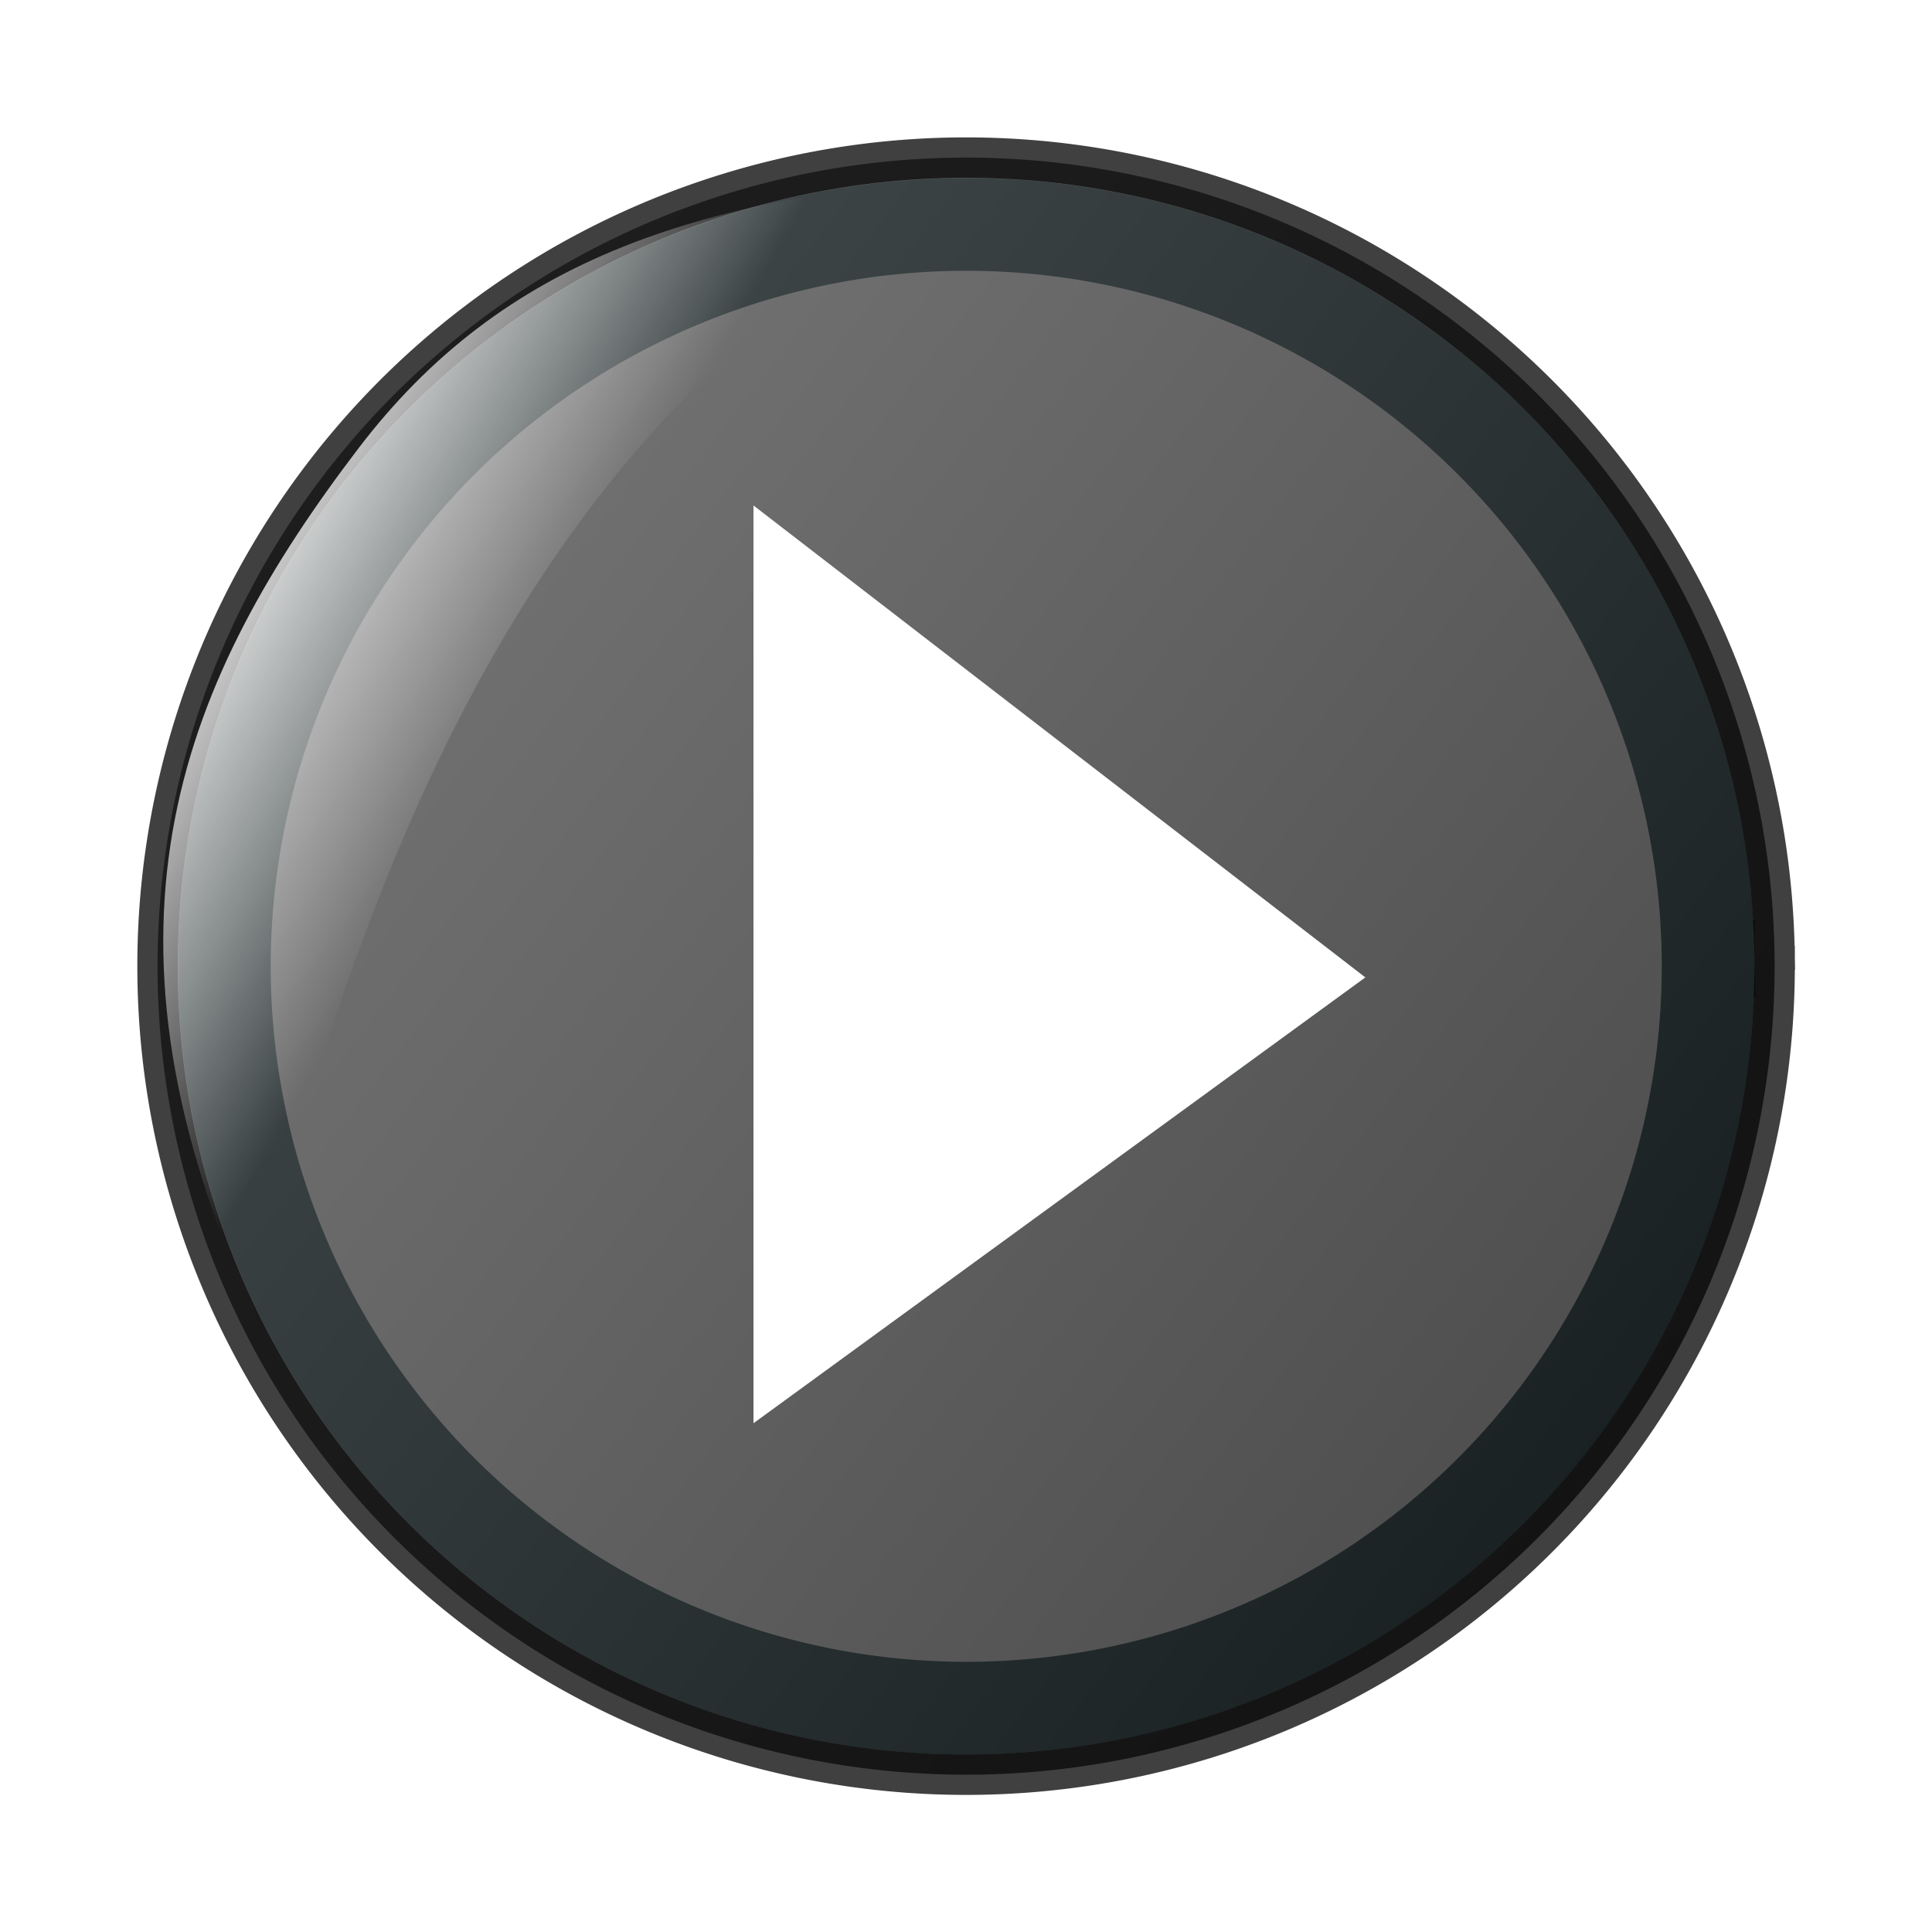 <svg xmlns="http://www.w3.org/2000/svg" xmlns:svg="http://www.w3.org/2000/svg" xmlns:xlink="http://www.w3.org/1999/xlink" id="svg4895" width="200" height="200" version="1.0"><defs id="defs3"><linearGradient id="linearGradient5457"><stop id="stop5459" offset="0" style="stop-color:#fff;stop-opacity:1"/><stop id="stop5461" offset="1" style="stop-color:#fff;stop-opacity:0"/></linearGradient><linearGradient id="linearGradient4993"><stop id="stop4995" offset="0" style="stop-color:#fff;stop-opacity:1"/><stop id="stop4997" offset="1" style="stop-color:#fff;stop-opacity:0"/></linearGradient><linearGradient id="linearGradient4864"><stop id="stop4866" offset="0" style="stop-color:#4c4c4c;stop-opacity:1"/><stop id="stop4868" offset="1" style="stop-color:#111;stop-opacity:1"/></linearGradient><linearGradient id="WhiteTransparent"><stop id="stop6" offset="0" style="stop-color:white;stop-opacity:1"/><stop id="stop8" offset="1" style="stop-color:white;stop-opacity:0"/></linearGradient><linearGradient id="BlackTransparent"><stop id="stop11" offset="0" style="stop-color:black;stop-opacity:1"/><stop id="stop13" offset="1" style="stop-color:black;stop-opacity:0"/></linearGradient><linearGradient id="lg1999" x1="637.03" x2="638.3" y1="69.99" y2="118.3" gradientTransform="matrix(0.1,0.1,-0.22,0.2,75.6,-33.53)" gradientUnits="userSpaceOnUse" xlink:href="#WhiteTransparent"/><linearGradient id="lg02" x1="512.7" x2="615.59" y1="254.36" y2="254.83" gradientTransform="matrix(0.081,0.077,-0.35,0.36,77.14,-45.89)" gradientUnits="userSpaceOnUse" xlink:href="#WhiteTransparent"/><linearGradient id="lg05" x1="543.1" x2="419.88" y1="286.56" y2="286.56" gradientTransform="matrix(0.1,0.1,-0.28,0.28,78.84,-44.8)" gradientUnits="userSpaceOnUse" spreadMethod="pad" xlink:href="#BlackTransparent"/><linearGradient id="lg09" x1="258.96" x2="258.96" y1="62.74" y2="-1.72" gradientTransform="matrix(0.33,0.33,-0.094,0.094,9.03,-48.1)" gradientUnits="userSpaceOnUse" xlink:href="#WhiteTransparent"/><linearGradient id="lg12" x1="146.15" x2="146.15" y1="288.57" y2="368.27" gradientTransform="matrix(0.3,0.3,-0.09,0.09,78.84,-44.8)" gradientUnits="userSpaceOnUse" xlink:href="#WhiteTransparent"/><linearGradient id="lg16" x1="577.03" x2="626.1" y1="124" y2="124" gradientTransform="matrix(0.077,0.077,-0.36,0.36,78.84,-44.8)" gradientUnits="userSpaceOnUse" spreadMethod="pad" xlink:href="#WhiteTransparent"/><linearGradient id="lg19" x1="2482.957" x2="2375.498" y1="6145.308" y2="6037.526" gradientUnits="userSpaceOnUse" xlink:href="#BlackTransparent"/><linearGradient id="lg51" x1="646.24" x2="607.66" y1="-252.6" y2="-186.26" gradientTransform="matrix(0.2,0,0,0.2,-80.94,88.3)" gradientUnits="userSpaceOnUse" xlink:href="#WhiteTransparent"/><linearGradient id="lg55" x1="550.96" x2="655.42" y1="-137.5" y2="-241.2" gradientTransform="matrix(0.26,0,0,0.26,-106.57,101.57)" gradientUnits="userSpaceOnUse" xlink:href="#WhiteTransparent"/><linearGradient id="lgdg" x1="73.88" x2="84.3" y1="66.2" y2="86.68" gradientTransform="translate(-0.303,-3.201)" gradientUnits="userSpaceOnUse" xlink:href="#BlackTransparent"/><clipPath id="clipoutline1" clipPathUnits="userSpaceOnUse"><path id="outline1" d="m 22.42,17.2 12.96,12.95 -2.5,8.78 -8.78,2.5 -12.96,-12.96 -5.86,5.86 14.89,21.46 17.56,-3.34 61.63,65.62 c 9.44,9.51 22.17,-4.75 13.34,-12.87 L 46.85,42.92 50.86,25.16 28.72,10.89 22.42,17.2 z m 81.06,91.97 c 1.68,-1.68 4.4,-1.68 6.08,0 1.68,1.68 1.68,4.4 0,6.08 -1.68,1.67 -4.4,1.67 -6.08,0 -1.68,-1.68 -1.68,-4.4 0,-6.08 z"/></clipPath><clipPath id="clipoutline2" clipPathUnits="userSpaceOnUse"><path id="outline2" d="m 55.8,12 0.76,0.16 c 8.84,-2.94 28.68,8.64 24.26,18.96 -1.12,1.62 -0.93,4.5 0.42,6.31 L 56.43,62.25 c -1.39,-1.39 -4.48,-1.36 -5.9,0 L 9.5,101.63 c -3.74,3.59 -0.8,6.64 0.78,8.25 l 7.36,7.36 c 1.61,1.6 5.86,3.76 8.88,0.56 L 65.24,76.99 c 1.35,-1.42 1.36,-4.47 0,-5.87 0,0 0.01,-0.02 0,-0.02 L 90.15,46.2 c 2.63,2.37 5.114,2.575 7.47,1.93 4.551,-1.245 7.087,3.207 9.81,6.46 l -1.23,1.21 c -1.82,1.84 -1.65,4.94 0.39,6.98 2.04,2.04 5.15,2.21 6.97,0.39 l 8.14,-8.13 c 1.82,-1.84 1.65,-4.94 -0.4,-6.97 -1.84,-1.85 -4.51,-2.09 -6.37,-0.77 -5.58,-6.26 -2.65,-7.2 -10.01,-15.35 L 91.13,17.86 C 81.2,8.12 68.3,8.13 55.8,12 z"/></clipPath><filter id="ShadowBlur" x="0" y="0" color-interpolation-filters="sRGB" filterUnits="userSpaceOnUse"><feGaussianBlur id="feGaussianBlur6" in="SourceGraphic" stdDeviation="2"/></filter><linearGradient id="linearGradient2637" x1="73.88" x2="84.3" y1="66.2" y2="86.68" gradientTransform="translate(-0.303,-3.201)" gradientUnits="userSpaceOnUse" xlink:href="#BlackTransparent"/><linearGradient id="linearGradient2660" x1="550.96" x2="655.42" y1="-137.5" y2="-241.2" gradientTransform="matrix(0.26,0,0,0.26,-106.57,101.57)" gradientUnits="userSpaceOnUse" xlink:href="#WhiteTransparent"/><linearGradient id="linearGradient2662" x1="646.24" x2="607.66" y1="-252.6" y2="-186.26" gradientTransform="matrix(0.2,0,0,0.2,-80.94,88.3)" gradientUnits="userSpaceOnUse" xlink:href="#WhiteTransparent"/><linearGradient id="linearGradient4989" x1="6.631" x2="183.667" y1="20.673" y2="156.499" gradientUnits="userSpaceOnUse" xlink:href="#linearGradient4864"/><linearGradient id="linearGradient4999" x1="16.717" x2="50.703" y1="59.507" y2="78.758" gradientUnits="userSpaceOnUse" xlink:href="#linearGradient4993"/><linearGradient id="linearGradient2114" x1="16.887" x2="60.903" y1="6.216" y2="65.818" gradientTransform="matrix(0.968,0,0,1.033,3,2)" gradientUnits="userSpaceOnUse" xlink:href="#linearGradient2116"/><linearGradient id="linearGradient2084" x1="16.887" x2="60.903" y1="6.216" y2="65.818" gradientTransform="matrix(0.968,0,0,1.033,1.344,1)" gradientUnits="userSpaceOnUse" xlink:href="#linearGradient2078"/><linearGradient id="linearGradient2078"><stop id="stop2080" offset="0" style="stop-color:#cad8f4;stop-opacity:1"/><stop id="stop2082" offset="1" style="stop-color:#d4ffce;stop-opacity:1"/></linearGradient><linearGradient id="linearGradient2116"><stop id="stop2118" offset="0" style="stop-color:#abb7ce;stop-opacity:1"/><stop id="stop2120" offset="1" style="stop-color:#8dba87;stop-opacity:1"/></linearGradient><linearGradient id="linearGradient5463" x1="65" x2="115" y1="100" y2="98.933" gradientUnits="userSpaceOnUse" xlink:href="#linearGradient5457"/><linearGradient id="linearGradient5465" x1="95" x2="155" y1="98.933" y2="98.933" gradientUnits="userSpaceOnUse" xlink:href="#linearGradient5457"/><filter id="filter5497" width="1.22" height="1.264" x="-.11" y="-.132"><feGaussianBlur id="feGaussianBlur5499" stdDeviation="4.125"/></filter><filter id="filter5505" width="1.24" height="1.24" x="-.12" y="-.12"><feGaussianBlur id="feGaussianBlur5507" stdDeviation="10"/></filter><linearGradient id="linearGradient5509" x1="6.631" x2="183.667" y1="20.673" y2="156.499" gradientUnits="userSpaceOnUse" xlink:href="#linearGradient4864"/></defs><style id="style31" type="text/css"/><path style="fill:none;stroke:#304f54;stroke-width:12.5;stroke-linecap:square;stroke-miterlimit:4;stroke-opacity:1;stroke-dasharray:none;filter:url(#filter5505)" id="path5503" d="m 200,100 a 100,100 0 1 1 -0.02,-1.992" transform="matrix(0.768,0,0,0.768,23.225,23.225)"/><path id="path4094" d="m 200,100 a 100,100 0 1 1 -0.02,-1.992" transform="matrix(0.837,0,0,0.837,16.309,16.309)" style="opacity:.75;fill:url(#linearGradient4989);fill-opacity:1;stroke:#000;stroke-width:5;stroke-linecap:square;stroke-miterlimit:4;stroke-opacity:1;stroke-dasharray:none"/><path id="path4991" d="M 25.792,134.804 C 35.789,100.276 50.892,40.37 105.077,18.025 72.43,19.812 51.969,26.903 37.083,46.444 19.09,70.064 8.275,95.364 25.792,134.804 z" style="fill:url(#linearGradient4999);fill-opacity:1;stroke:none"/><g id="g5467" transform="translate(-165,1.067)"><path style="fill:#fff;fill-opacity:.085;stroke:#5c8da7;stroke-width:10;stroke-linecap:butt;stroke-linejoin:miter;stroke-miterlimit:4;stroke-opacity:1;stroke-dasharray:none" id="path5453" d="M 100,136.433 150,100 100,61.433"/><path id="path5455" d="M 60,136.433 110,100 60,61.433" style="fill:#fff;fill-opacity:.085;stroke:#5c8da7;stroke-width:10;stroke-linecap:butt;stroke-linejoin:miter;stroke-miterlimit:4;stroke-opacity:1;stroke-dasharray:none"/></g><path style="fill:none;stroke:#fff;stroke-width:10;stroke-linecap:butt;stroke-linejoin:miter;stroke-miterlimit:4;stroke-opacity:1;stroke-dasharray:none;filter:url(#filter5497)" id="path5477" d="M -65,137.5 -15,101.067 -65,62.5"/><path style="fill:none;stroke:#fff;stroke-width:10;stroke-linecap:butt;stroke-linejoin:miter;stroke-miterlimit:4;stroke-opacity:1;stroke-dasharray:none;filter:url(#filter5497)" id="path3185" d="M -105,137.5 -55,101.067 -105,62.5"/><g id="g3955" transform="translate(-25,1.067)"><path id="path3957" d="M 108,136.433 158,100 108,61.433 z" style="fill:#fff;fill-opacity:.085;stroke:#5c8da7;stroke-width:10;stroke-linecap:butt;stroke-linejoin:miter;stroke-miterlimit:4;stroke-opacity:1;stroke-dasharray:none"/></g><path id="path5479" d="M 83,137.5 133,101.067 83,62.5 z" style="fill:#fff;fill-opacity:1;stroke:#fff;stroke-width:10;stroke-linecap:butt;stroke-linejoin:miter;stroke-miterlimit:4;stroke-opacity:1;stroke-dasharray:none;filter:url(#filter5497)"/></svg>